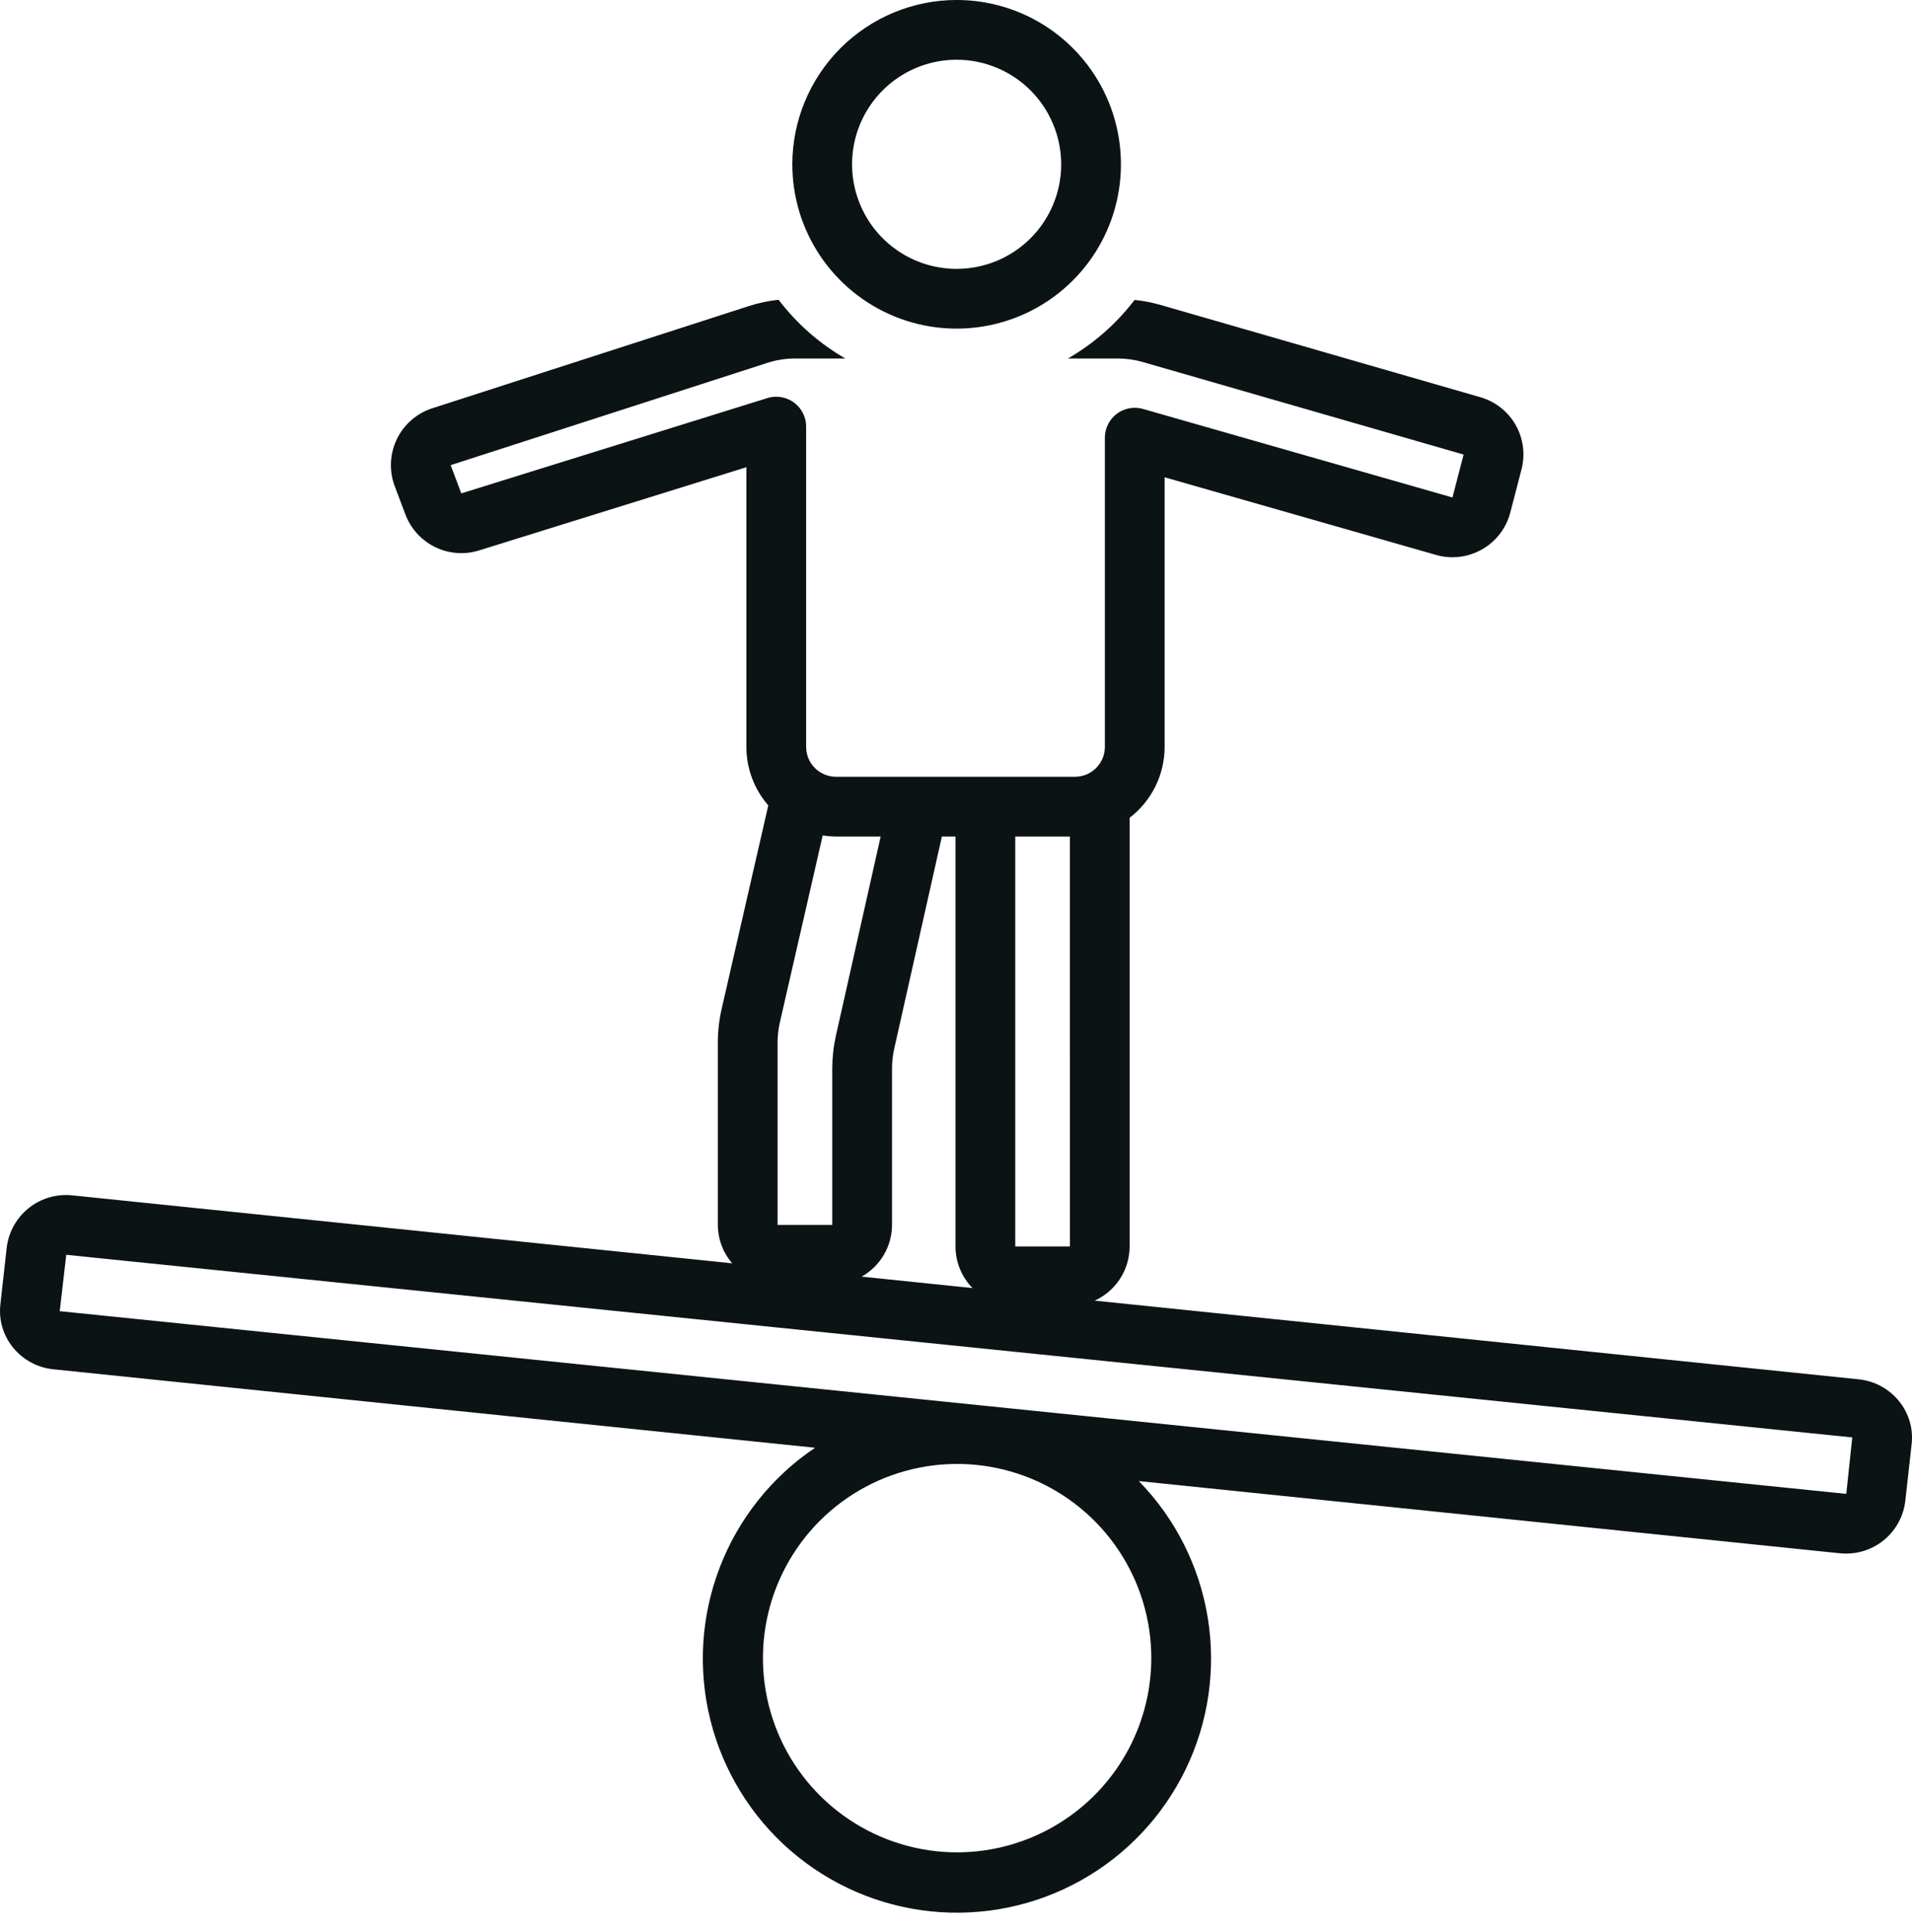 <svg width="96" height="97" viewBox="0 0 96 97" fill="none" xmlns="http://www.w3.org/2000/svg">
<path d="M93.311 69.249L54.963 65.3C55.486 65.062 55.929 64.679 56.24 64.197C56.551 63.715 56.717 63.153 56.718 62.579V41.058C57.264 40.639 57.707 40.1 58.011 39.483C58.316 38.866 58.475 38.187 58.475 37.499V23.963L72.103 27.861C72.487 27.971 72.89 28.003 73.287 27.955C73.684 27.907 74.068 27.779 74.415 27.581C74.763 27.383 75.067 27.116 75.31 26.799C75.553 26.481 75.73 26.117 75.831 25.73L76.391 23.575C76.591 22.819 76.486 22.014 76.098 21.334C75.71 20.654 75.071 20.154 74.318 19.94L58.206 15.292C57.8 15.179 57.385 15.101 56.966 15.058C56.057 16.25 54.919 17.25 53.62 17.999H56.127C56.549 17.999 56.969 18.058 57.374 18.175L73.487 22.822L72.927 24.977L57.388 20.531C57.164 20.468 56.929 20.456 56.701 20.499C56.473 20.541 56.257 20.636 56.072 20.776C55.887 20.916 55.736 21.097 55.633 21.305C55.529 21.512 55.475 21.741 55.475 21.974V37.499C55.475 37.896 55.316 38.278 55.035 38.559C54.754 38.84 54.373 38.998 53.975 38.999H41.975C41.578 38.998 41.196 38.84 40.915 38.559C40.634 38.278 40.476 37.896 40.475 37.499V21.418C40.475 21.021 40.317 20.639 40.036 20.358C39.754 20.077 39.373 19.919 38.975 19.918C38.824 19.918 38.673 19.941 38.529 19.986L23.162 24.771L22.627 23.353L38.536 18.216C38.983 18.072 39.45 17.999 39.92 17.999H42.443C41.141 17.248 40.002 16.246 39.091 15.05C38.59 15.104 38.096 15.208 37.616 15.361L21.705 20.498C21.319 20.622 20.962 20.824 20.655 21.091C20.349 21.358 20.1 21.685 19.924 22.051C19.748 22.417 19.648 22.815 19.63 23.221C19.612 23.626 19.677 24.032 19.82 24.412L20.355 25.828C20.625 26.544 21.158 27.13 21.846 27.466C22.533 27.802 23.323 27.863 24.054 27.635L37.475 23.457V37.499C37.475 38.579 37.866 39.622 38.575 40.437L36.231 50.663C36.106 51.212 36.043 51.774 36.042 52.337V61.499C36.045 62.206 36.301 62.89 36.763 63.426L3.635 60.015C2.853 59.931 2.069 60.157 1.452 60.645C0.836 61.134 0.436 61.845 0.338 62.625L0.018 65.497C-0.025 65.879 0.009 66.266 0.117 66.635C0.225 67.004 0.406 67.348 0.648 67.647C0.898 67.957 1.207 68.214 1.558 68.403C1.908 68.592 2.292 68.71 2.689 68.748L40.924 72.686C38.749 74.149 37.078 76.248 36.138 78.695C35.197 81.142 35.034 83.82 35.67 86.364C36.305 88.907 37.709 91.193 39.69 92.911C41.671 94.628 44.133 95.694 46.741 95.962C49.349 96.231 51.976 95.689 54.266 94.412C56.555 93.134 58.395 91.182 59.536 88.821C60.676 86.46 61.062 83.806 60.64 81.218C60.219 78.63 59.01 76.236 57.179 74.359L92.365 77.983C92.47 77.993 92.575 77.999 92.68 77.999C93.413 78.003 94.121 77.737 94.671 77.253C95.221 76.769 95.573 76.099 95.662 75.372L95.982 72.5C96.025 72.118 95.992 71.731 95.883 71.362C95.775 70.993 95.594 70.649 95.352 70.351C95.102 70.041 94.793 69.784 94.443 69.594C94.092 69.405 93.708 69.288 93.311 69.249ZM48.056 92.999C46.128 92.999 44.243 92.427 42.64 91.356C41.036 90.284 39.787 88.761 39.049 86.98C38.311 85.198 38.118 83.238 38.494 81.347C38.87 79.455 39.799 77.718 41.162 76.354C42.526 74.991 44.263 74.062 46.154 73.686C48.046 73.31 50.006 73.503 51.788 74.241C53.569 74.979 55.092 76.228 56.163 77.832C57.235 79.435 57.806 81.32 57.806 83.249C57.803 85.834 56.775 88.312 54.947 90.14C53.12 91.968 50.641 92.996 48.056 92.999ZM50.975 41.999H53.718L53.72 62.579H50.975V41.999ZM44.217 41.999L41.97 52.001C41.849 52.541 41.788 53.092 41.788 53.644V61.499H39.042V52.337C39.043 51.999 39.081 51.662 39.156 51.332L41.307 41.944C41.528 41.978 41.752 41.997 41.975 41.999H44.217ZM44.788 61.499V53.644C44.788 53.313 44.824 52.982 44.897 52.658L47.291 41.999H47.975V62.579C47.975 63.361 48.282 64.111 48.829 64.669L43.262 64.095C43.723 63.836 44.108 63.459 44.376 63.003C44.644 62.547 44.786 62.028 44.788 61.499ZM92.701 74.994C92.699 74.995 92.692 74.999 92.673 74.999L49.459 70.58C49.392 70.573 49.326 70.566 49.26 70.56L2.999 65.829L3.327 62.999L93.001 72.168L92.701 74.994Z" fill="#0C1315"/>
<path d="M39.782 8.249C39.782 9.88 40.266 11.476 41.172 12.832C42.079 14.189 43.367 15.246 44.875 15.871C46.382 16.495 48.041 16.659 49.641 16.34C51.242 16.022 52.712 15.236 53.865 14.082C55.019 12.929 55.805 11.459 56.123 9.858C56.441 8.258 56.278 6.599 55.654 5.092C55.029 3.584 53.972 2.296 52.615 1.389C51.258 0.483 49.663 -0.001 48.032 -0.001C45.844 0.001 43.748 0.871 42.201 2.418C40.654 3.965 39.784 6.061 39.782 8.249ZM53.282 8.249C53.282 9.287 52.974 10.302 52.397 11.165C51.82 12.029 51 12.702 50.041 13.099C49.081 13.496 48.026 13.601 47.008 13.398C45.989 13.195 45.054 12.695 44.319 11.961C43.585 11.227 43.085 10.291 42.883 9.273C42.68 8.255 42.784 7.199 43.181 6.24C43.579 5.28 44.252 4.46 45.115 3.884C45.978 3.307 46.993 2.999 48.032 2.999C49.424 3 50.758 3.554 51.742 4.538C52.726 5.523 53.28 6.857 53.282 8.249Z" fill="#0C1315"/>
</svg>
